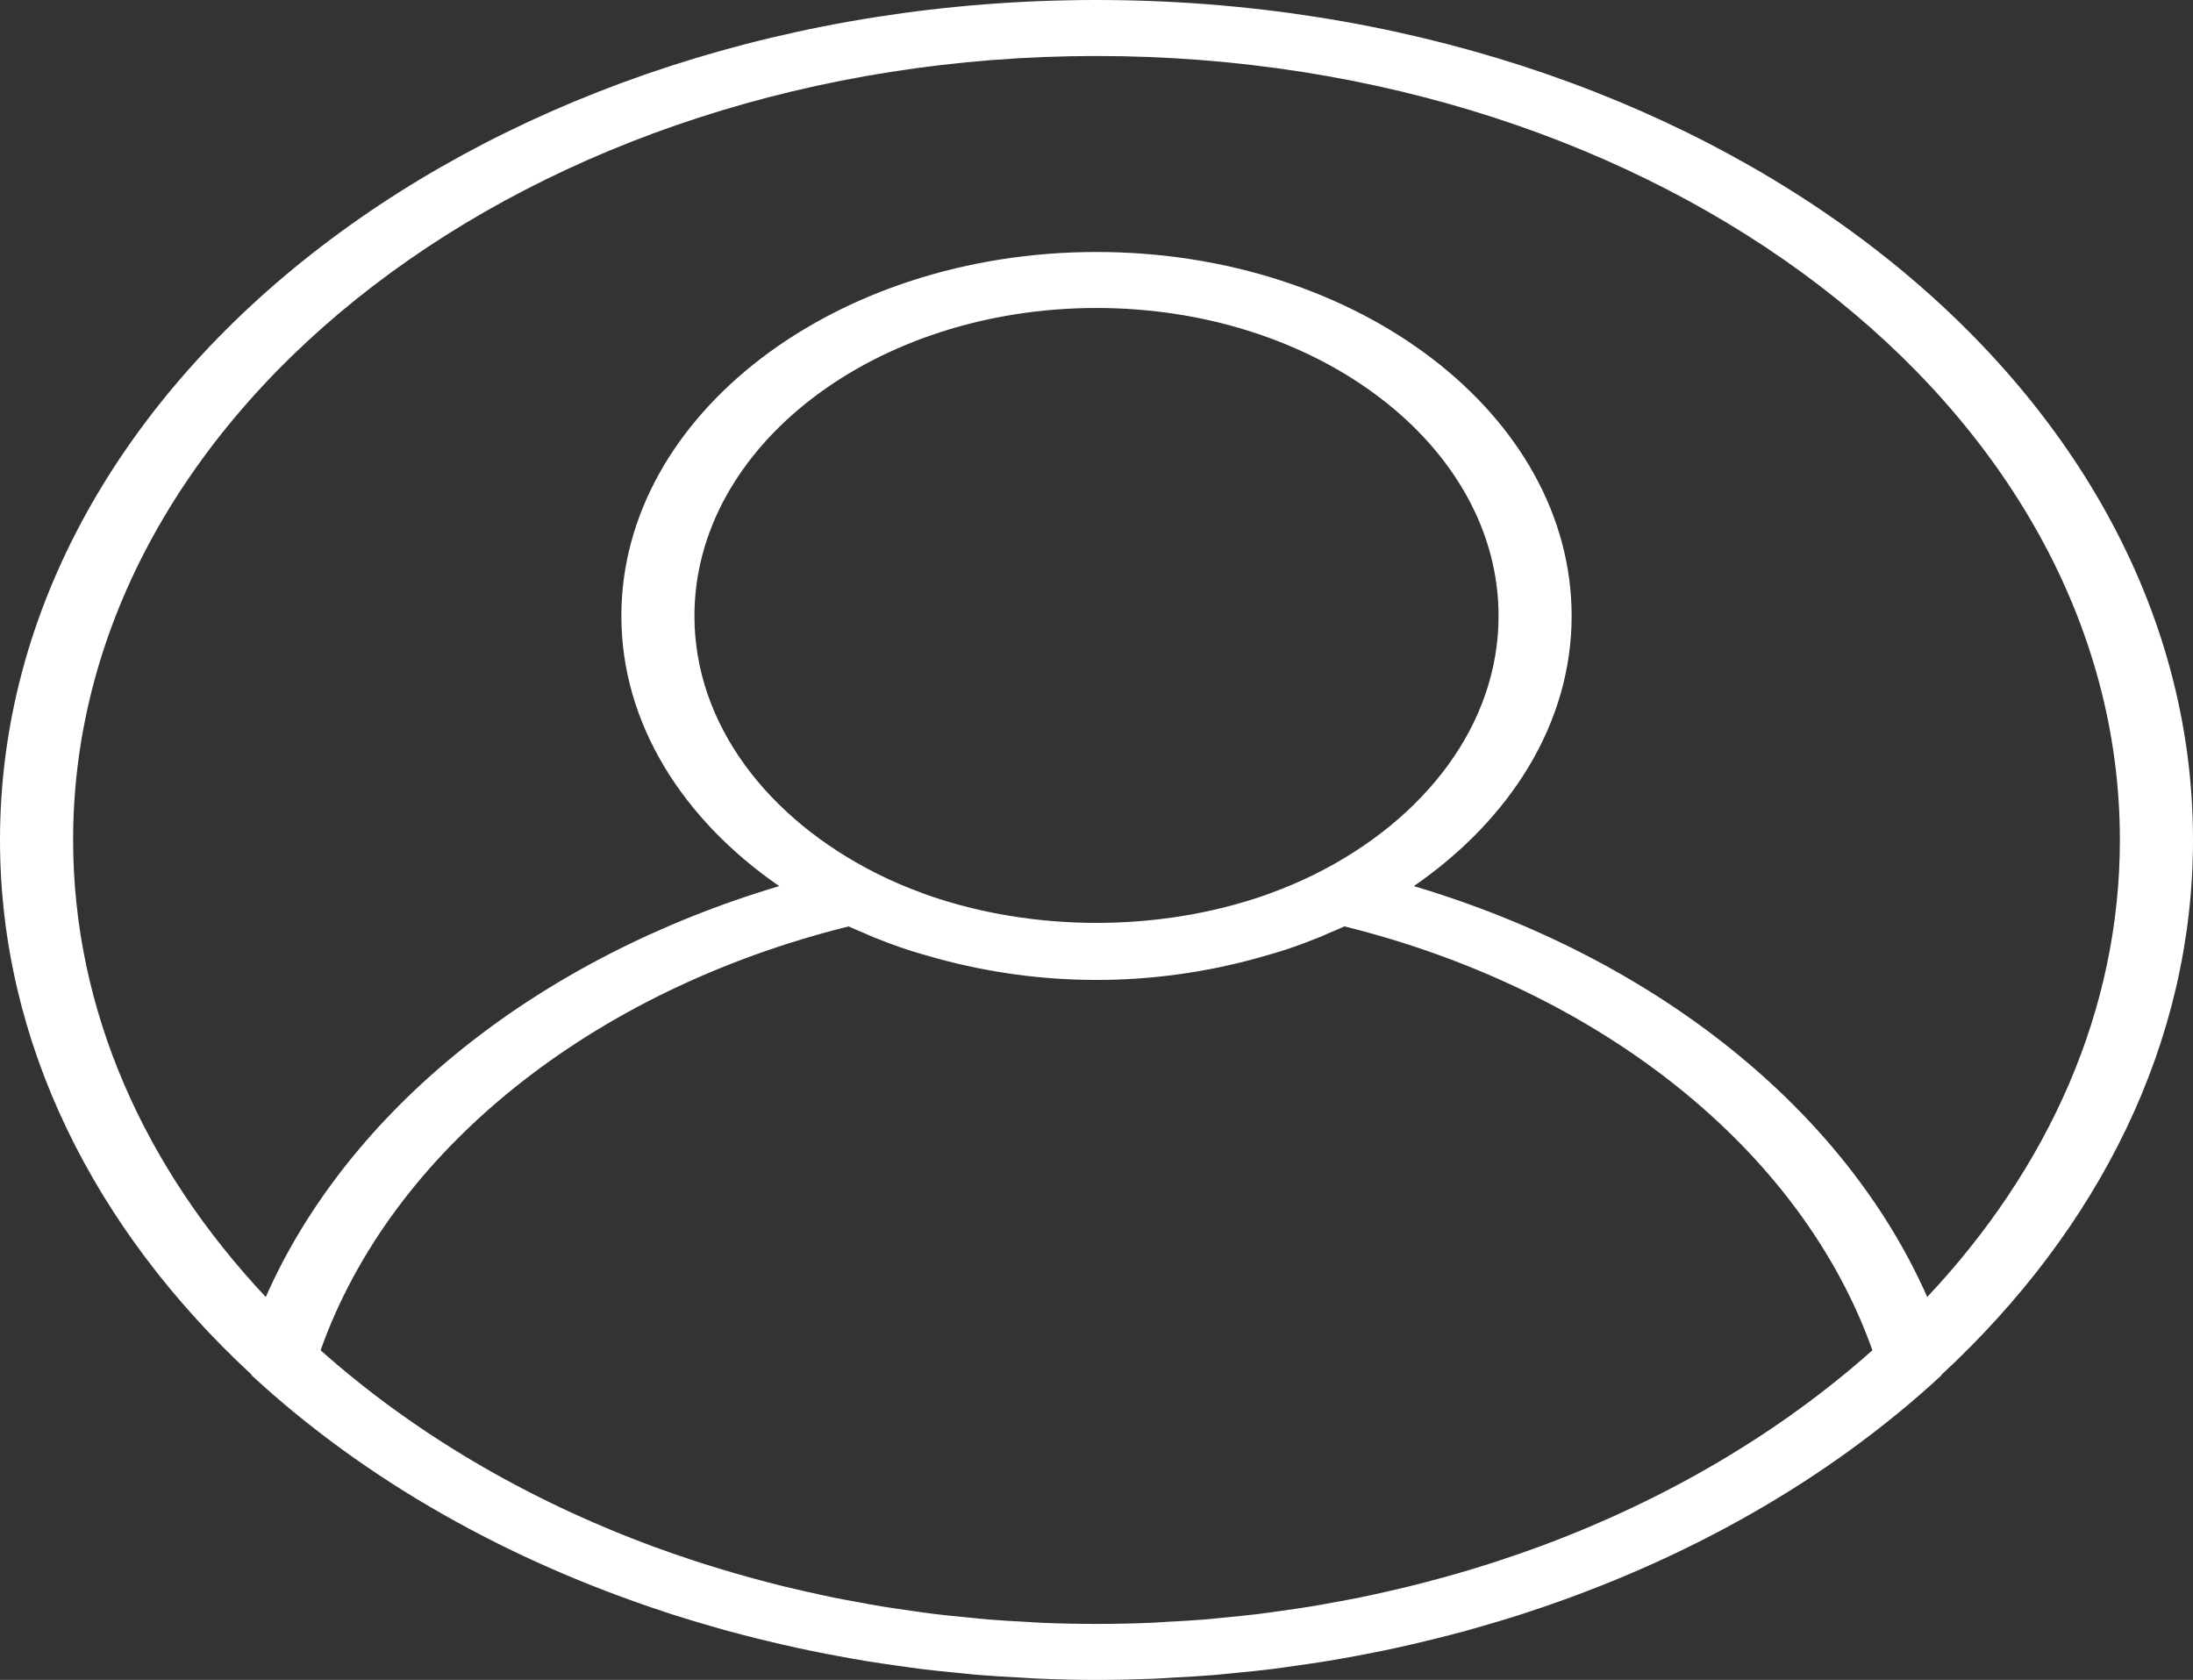 <svg width="47" height="36" viewBox="0 0 47 36" fill="none" xmlns="http://www.w3.org/2000/svg">
<rect x="0" y="0" width="47" height="36" fill="#333333" stroke="none"/>
<path d="M23.5 0C10.542 0 0 8.075 0 18C0 22.347 2.023 26.339 5.385 29.453C5.393 29.462 5.394 29.473 5.403 29.482C7.831 31.724 10.88 33.443 14.277 34.553C14.316 34.566 14.355 34.58 14.394 34.592C14.669 34.681 14.947 34.763 15.226 34.844C15.335 34.876 15.445 34.908 15.556 34.939C15.797 35.005 16.039 35.067 16.282 35.127C16.438 35.165 16.594 35.203 16.752 35.239C16.967 35.288 17.183 35.336 17.401 35.381C17.592 35.42 17.785 35.457 17.977 35.492C18.173 35.528 18.368 35.564 18.565 35.596C18.784 35.632 19.006 35.664 19.229 35.695C19.407 35.72 19.585 35.747 19.765 35.769C20.012 35.8 20.26 35.824 20.509 35.848C20.67 35.864 20.83 35.882 20.991 35.895C21.273 35.918 21.557 35.934 21.843 35.949C21.975 35.956 22.107 35.967 22.24 35.972C22.656 35.99 23.076 36 23.5 36C23.924 36 24.344 35.99 24.762 35.974C24.895 35.968 25.027 35.957 25.159 35.95C25.444 35.935 25.729 35.919 26.011 35.896C26.172 35.883 26.332 35.865 26.492 35.849C26.741 35.825 26.99 35.801 27.236 35.77C27.416 35.748 27.595 35.722 27.773 35.696C27.995 35.665 28.216 35.633 28.437 35.597C28.633 35.565 28.828 35.53 29.024 35.494C29.217 35.458 29.41 35.421 29.601 35.382C29.818 35.338 30.035 35.29 30.25 35.24C30.407 35.204 30.563 35.167 30.719 35.128C30.963 35.068 31.205 35.006 31.445 34.94C31.556 34.909 31.666 34.877 31.776 34.845C32.056 34.765 32.333 34.682 32.608 34.594C32.647 34.581 32.685 34.567 32.724 34.555C36.121 33.444 39.171 31.725 41.598 29.483C41.608 29.474 41.608 29.462 41.617 29.454C44.977 26.339 47 22.347 47 18C47 8.075 36.458 0 23.5 0ZM33.023 33.132C33.011 33.136 33 33.141 32.989 33.145C32.709 33.248 32.425 33.346 32.138 33.44C32.073 33.461 32.009 33.483 31.944 33.504C31.693 33.584 31.439 33.661 31.184 33.734C31.077 33.764 30.971 33.794 30.863 33.823C30.637 33.885 30.41 33.944 30.18 34.001C30.038 34.036 29.894 34.069 29.751 34.101C29.547 34.148 29.343 34.193 29.136 34.235C28.962 34.27 28.787 34.303 28.611 34.334C28.427 34.368 28.244 34.402 28.058 34.432C27.855 34.465 27.651 34.493 27.447 34.522C27.282 34.545 27.117 34.57 26.951 34.59C26.721 34.618 26.489 34.64 26.258 34.662C26.112 34.676 25.966 34.693 25.818 34.705C25.554 34.727 25.288 34.741 25.022 34.755C24.904 34.761 24.786 34.771 24.666 34.776C24.279 34.792 23.89 34.8 23.5 34.8C23.11 34.8 22.721 34.792 22.334 34.776C22.215 34.771 22.098 34.762 21.979 34.755C21.712 34.741 21.447 34.727 21.183 34.705C21.035 34.693 20.889 34.676 20.743 34.662C20.512 34.64 20.28 34.618 20.05 34.59C19.883 34.57 19.719 34.545 19.554 34.522C19.349 34.493 19.145 34.465 18.943 34.432C18.757 34.402 18.573 34.368 18.39 34.334C18.214 34.302 18.039 34.27 17.865 34.235C17.659 34.193 17.453 34.147 17.25 34.101C17.106 34.069 16.963 34.036 16.82 34.001C16.591 33.944 16.363 33.885 16.137 33.823C16.03 33.794 15.924 33.764 15.817 33.734C15.562 33.661 15.308 33.584 15.057 33.504C14.992 33.484 14.929 33.462 14.864 33.441C14.577 33.347 14.293 33.249 14.012 33.146C14.001 33.142 13.99 33.137 13.978 33.133C11.245 32.12 8.831 30.682 6.871 28.936C8.386 24.665 12.672 21.223 18.187 19.853C18.296 19.904 18.409 19.949 18.521 19.997C18.587 20.026 18.652 20.056 18.718 20.083C18.952 20.177 19.189 20.266 19.431 20.346C19.616 20.408 19.808 20.461 19.999 20.515C20.037 20.525 20.075 20.537 20.112 20.547C21.174 20.835 22.311 21 23.5 21C24.689 21 25.826 20.835 26.887 20.547C26.925 20.537 26.962 20.525 27 20.515C27.191 20.461 27.383 20.408 27.569 20.346C27.811 20.266 28.047 20.177 28.281 20.083C28.347 20.055 28.412 20.026 28.478 19.997C28.59 19.949 28.704 19.904 28.814 19.852C34.329 21.223 38.614 24.665 40.129 28.936C38.17 30.681 35.756 32.119 33.023 33.132ZM14.883 13.2C14.883 9.561 18.749 6.6 23.5 6.6C28.251 6.6 32.117 9.561 32.117 13.2C32.117 15.515 30.549 17.552 28.188 18.73C27.879 18.884 27.558 19.021 27.228 19.141C27.189 19.156 27.15 19.171 27.111 19.184C24.843 19.975 22.157 19.975 19.889 19.184C19.85 19.171 19.811 19.156 19.772 19.141C19.442 19.021 19.121 18.884 18.812 18.73C16.451 17.552 14.883 15.515 14.883 13.2ZM41.304 27.794C39.529 23.777 35.477 20.531 30.301 18.989C32.371 17.561 33.683 15.498 33.683 13.2C33.683 8.899 29.115 5.4 23.5 5.4C17.885 5.4 13.317 8.899 13.317 13.2C13.317 15.498 14.629 17.561 16.7 18.989C11.524 20.532 7.472 23.777 5.696 27.794C3.101 25.034 1.567 21.653 1.567 18C1.567 8.737 11.406 1.2 23.5 1.2C35.594 1.2 45.433 8.737 45.433 18C45.433 21.653 43.899 25.034 41.304 27.794Z" fill="white"/>
</svg>
